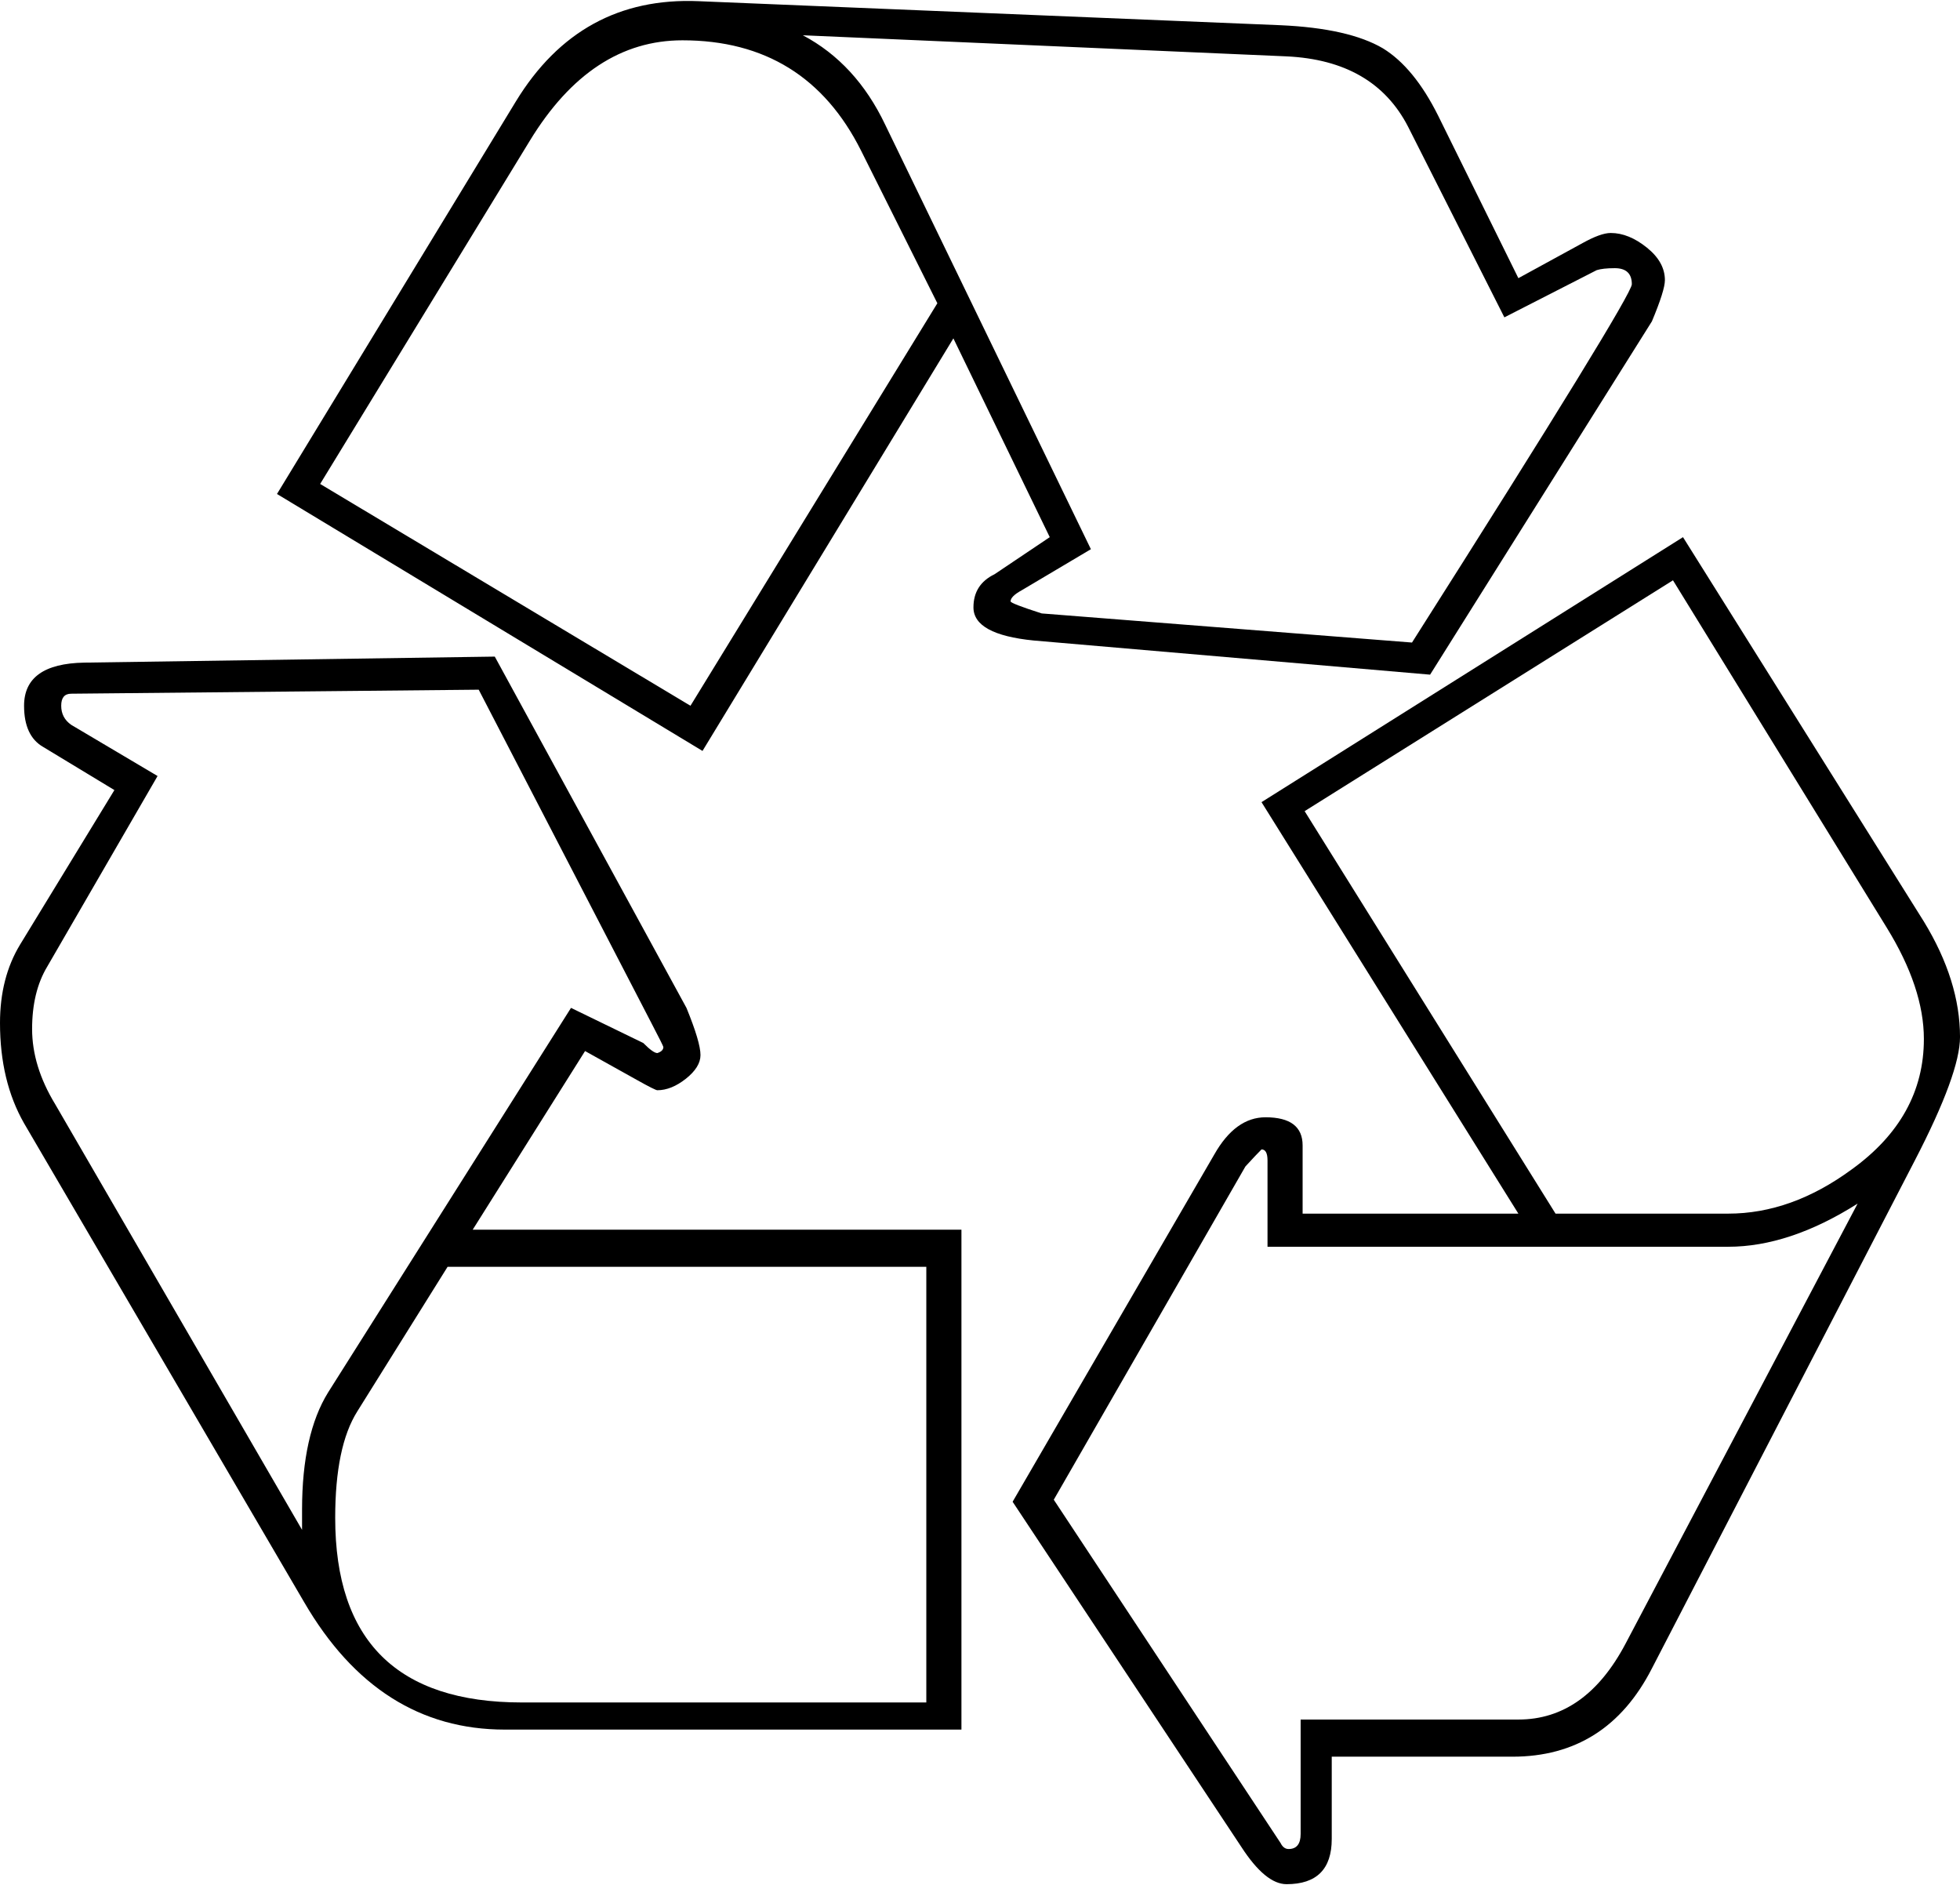<?xml version="1.0" ?>
<svg xmlns="http://www.w3.org/2000/svg" xmlns:ev="http://www.w3.org/2001/xml-events" xmlns:xlink="http://www.w3.org/1999/xlink" baseProfile="full" enable-background="new 0 0 100 96.068" height="577px" version="1.1" viewBox="0 0 100 96.068" width="600px" x="0px" xml:space="preserve" y="0px">
	<defs/>
	<path d="M 24.117,62.682 L 29.85,53.568 L 32.514,55.053 C 33.128,55.397 33.469,55.567 33.538,55.567 C 34.013,55.567 34.502,55.37 34.996,54.979 C 35.49,54.586 35.739,54.182 35.739,53.773 C 35.739,53.331 35.499,52.53 35.024,51.367 L 25.244,33.446 L 4.301,33.753 C 2.254,33.789 1.228,34.521 1.228,35.954 C 1.228,36.978 1.55,37.68 2.201,38.054 L 5.837,40.255 L 1.023,48.14 C 0.34,49.267 0.0,50.6 0.0,52.134 C 0.0,54.116 0.409,55.821 1.229,57.256 L 15.516,81.679 C 18.039,86.018 21.454,88.183 25.755,88.183 L 49.053,88.183 L 49.053,62.682 L 24.117,62.682 M 15.411,76.967 L 15.411,77.993 L 2.816,56.281 C 2.029,54.987 1.638,53.707 1.638,52.442 C 1.638,51.18 1.894,50.122 2.407,49.266 L 8.039,39.538 L 3.635,36.928 C 3.291,36.688 3.123,36.363 3.123,35.953 C 3.123,35.544 3.29,35.339 3.635,35.339 L 24.424,35.134 L 33.231,52.133 C 33.641,52.919 33.845,53.329 33.845,53.362 C 33.845,53.502 33.743,53.605 33.538,53.671 C 33.399,53.671 33.161,53.502 32.821,53.158 L 29.133,51.366 L 16.743,70.978 C 15.855,72.409 15.411,74.408 15.411,76.967 M 47.261,86.799 L 26.625,86.799 C 20.277,86.799 17.102,83.661 17.102,77.379 C 17.102,74.957 17.476,73.147 18.229,71.951 L 22.835,64.576 L 47.261,64.576 L 47.261,86.799 L 47.261,86.799"/>
	<path d="M 84.024,12.582 C 83.41,12.088 82.795,11.836 82.181,11.836 C 81.837,11.836 81.362,12.008 80.747,12.349 L 77.468,14.141 L 73.372,5.846 C 72.554,4.208 71.614,3.066 70.558,2.417 C 69.395,1.734 67.653,1.341 65.334,1.237 L 35.638,0.011 C 31.608,-0.158 28.502,1.546 26.318,5.128 L 14.132,25.15 L 35.842,38.258 L 48.642,17.212 L 53.559,27.353 L 50.741,29.245 C 50.025,29.592 49.666,30.154 49.666,30.935 C 49.666,31.858 50.689,32.42 52.74,32.625 L 72.964,34.367 L 84.281,16.344 C 84.723,15.287 84.944,14.589 84.944,14.244 C 84.944,13.63 84.639,13.076 84.024,12.582 M 35.228,35.954 L 16.334,24.639 L 27.034,7.126 C 29.116,3.713 31.709,2.007 34.819,2.007 C 39.017,2.007 42.053,3.885 43.933,7.637 L 47.824,15.421 L 35.228,35.954 M 72.041,32.729 L 53.149,31.244 C 52.087,30.903 51.56,30.698 51.56,30.629 C 51.56,30.46 51.746,30.272 52.125,30.064 L 55.658,27.967 L 45.161,6.308 C 44.17,4.227 42.77,2.709 40.962,1.75 L 65.641,2.826 C 68.612,2.966 70.676,4.156 71.839,6.411 L 76.754,16.14 L 81.464,13.732 C 81.668,13.667 81.977,13.631 82.386,13.631 C 82.965,13.631 83.257,13.904 83.257,14.45 C 83.257,14.859 79.52,20.953 72.041,32.729"/>
	<path d="M 98.157,46.962 L 85.867,27.353 L 64.363,40.871 L 77.468,61.862 L 66.46,61.862 L 66.46,58.381 C 66.46,57.426 65.829,56.947 64.568,56.947 C 63.541,56.947 62.672,57.581 61.955,58.843 L 51.664,76.56 L 63.337,94.173 C 64.158,95.438 64.926,96.069 65.641,96.069 C 67.178,96.069 67.946,95.298 67.946,93.764 L 67.946,89.565 L 77.164,89.565 C 80.372,89.565 82.745,88.066 84.282,85.06 L 97.696,59.149 C 99.233,56.181 100.001,54.082 100.001,52.852 C 100.0,50.94 99.386,48.978 98.157,46.962 M 82.948,83.778 C 81.581,86.375 79.757,87.67 77.469,87.67 L 66.359,87.67 L 66.359,93.507 C 66.359,94.018 66.154,94.275 65.745,94.275 C 65.572,94.275 65.436,94.173 65.335,93.969 L 53.764,76.456 L 63.541,59.457 C 63.915,59.047 64.191,58.758 64.363,58.586 C 64.568,58.586 64.669,58.777 64.669,59.148 L 64.669,63.552 L 88.172,63.552 C 90.253,63.552 92.456,62.82 94.776,61.351 L 82.948,83.778 M 94.471,59.609 C 92.42,61.114 90.324,61.862 88.172,61.862 L 79.364,61.862 L 66.563,41.33 L 85.356,29.554 L 96.261,47.271 C 97.523,49.319 98.157,51.214 98.157,52.953 C 98.157,55.618 96.928,57.838 94.471,59.609"/>
</svg>
